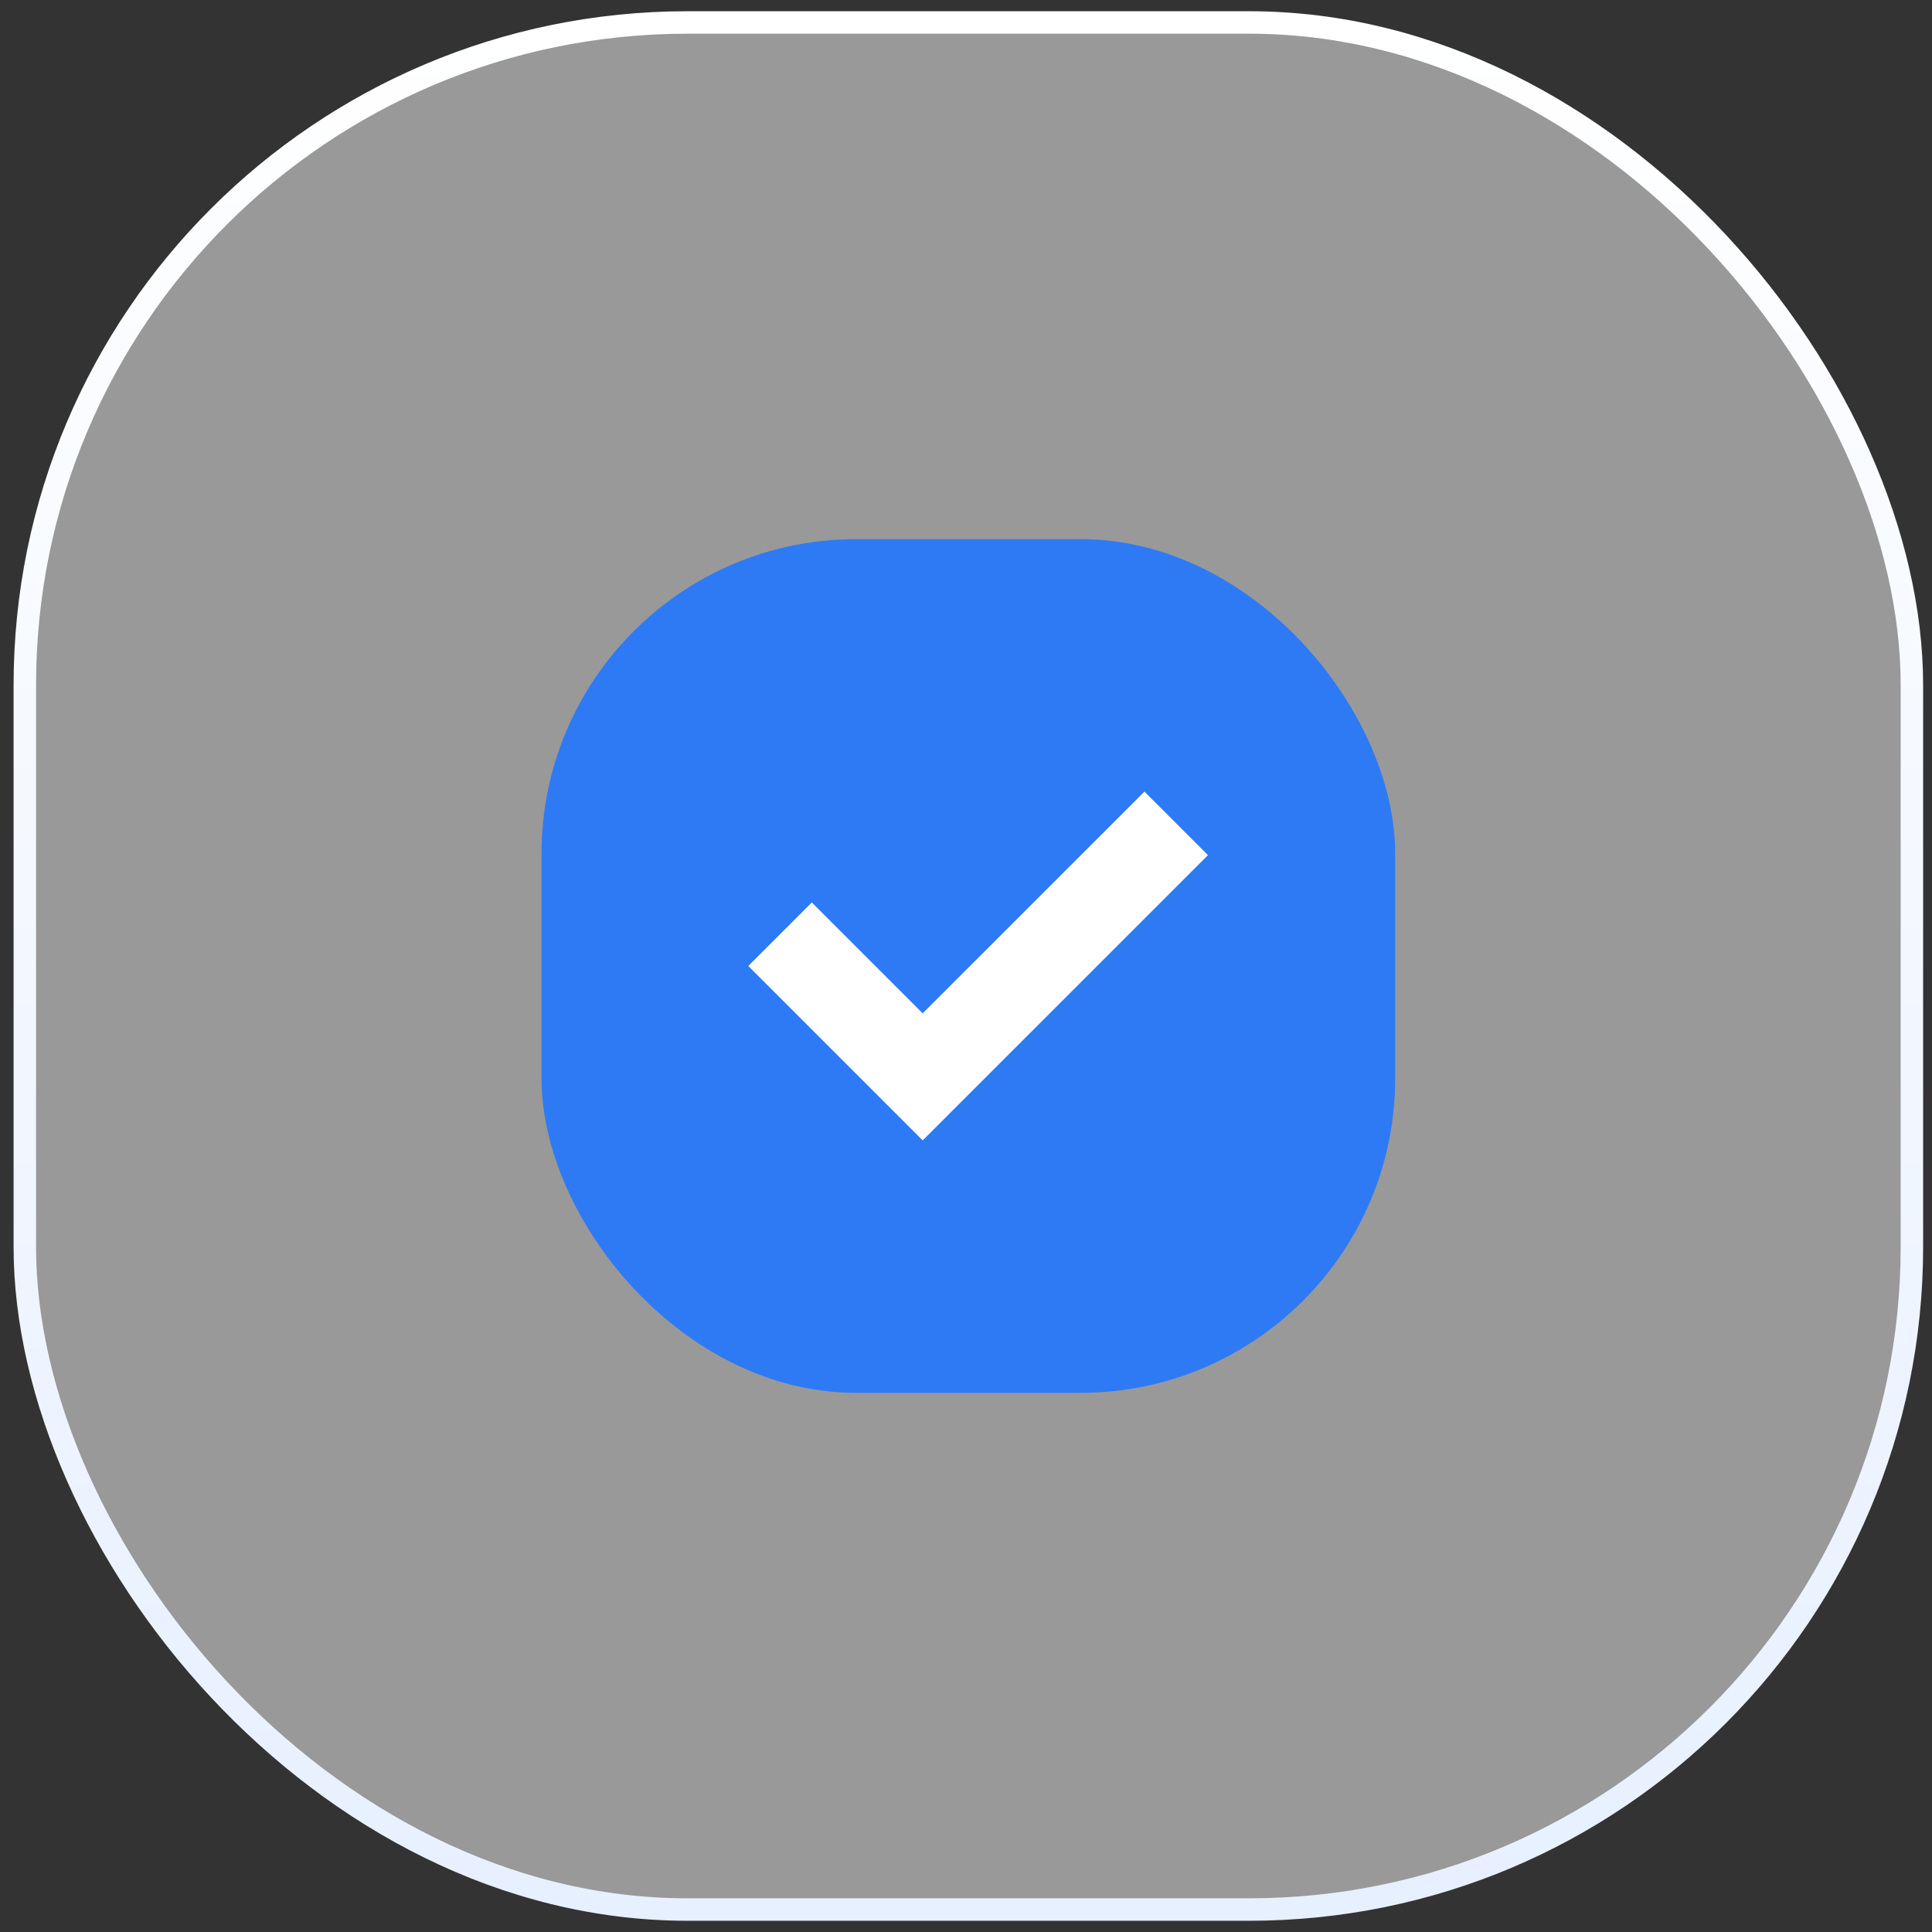 <svg width="86" height="86" viewBox="0 0 86 86" fill="none" xmlns="http://www.w3.org/2000/svg">
<rect x="0" y="0" width="86" height="86" fill="#333333" stroke="none"/>
<rect x="1.105" y="1" width="84" height="84" rx="29.5" fill="white" fill-opacity="0.5" stroke="url(#paint0_linear_1008_4972)"/>
<rect x="24.105" y="24" width="38" height="38" rx="14" fill="#2E7AF5"/>
<path d="M50.943 38.065L41.072 47.935L36.137 43" stroke="white" stroke-width="4" stroke-linecap="square"/>
<defs>
<linearGradient id="paint0_linear_1008_4972" x1="43.105" y1="0.5" x2="43.105" y2="85.5" gradientUnits="userSpaceOnUse">
<stop stop-color="white"/>
<stop offset="1" stop-color="#E7F0FF"/>
</linearGradient>
</defs>
</svg>
